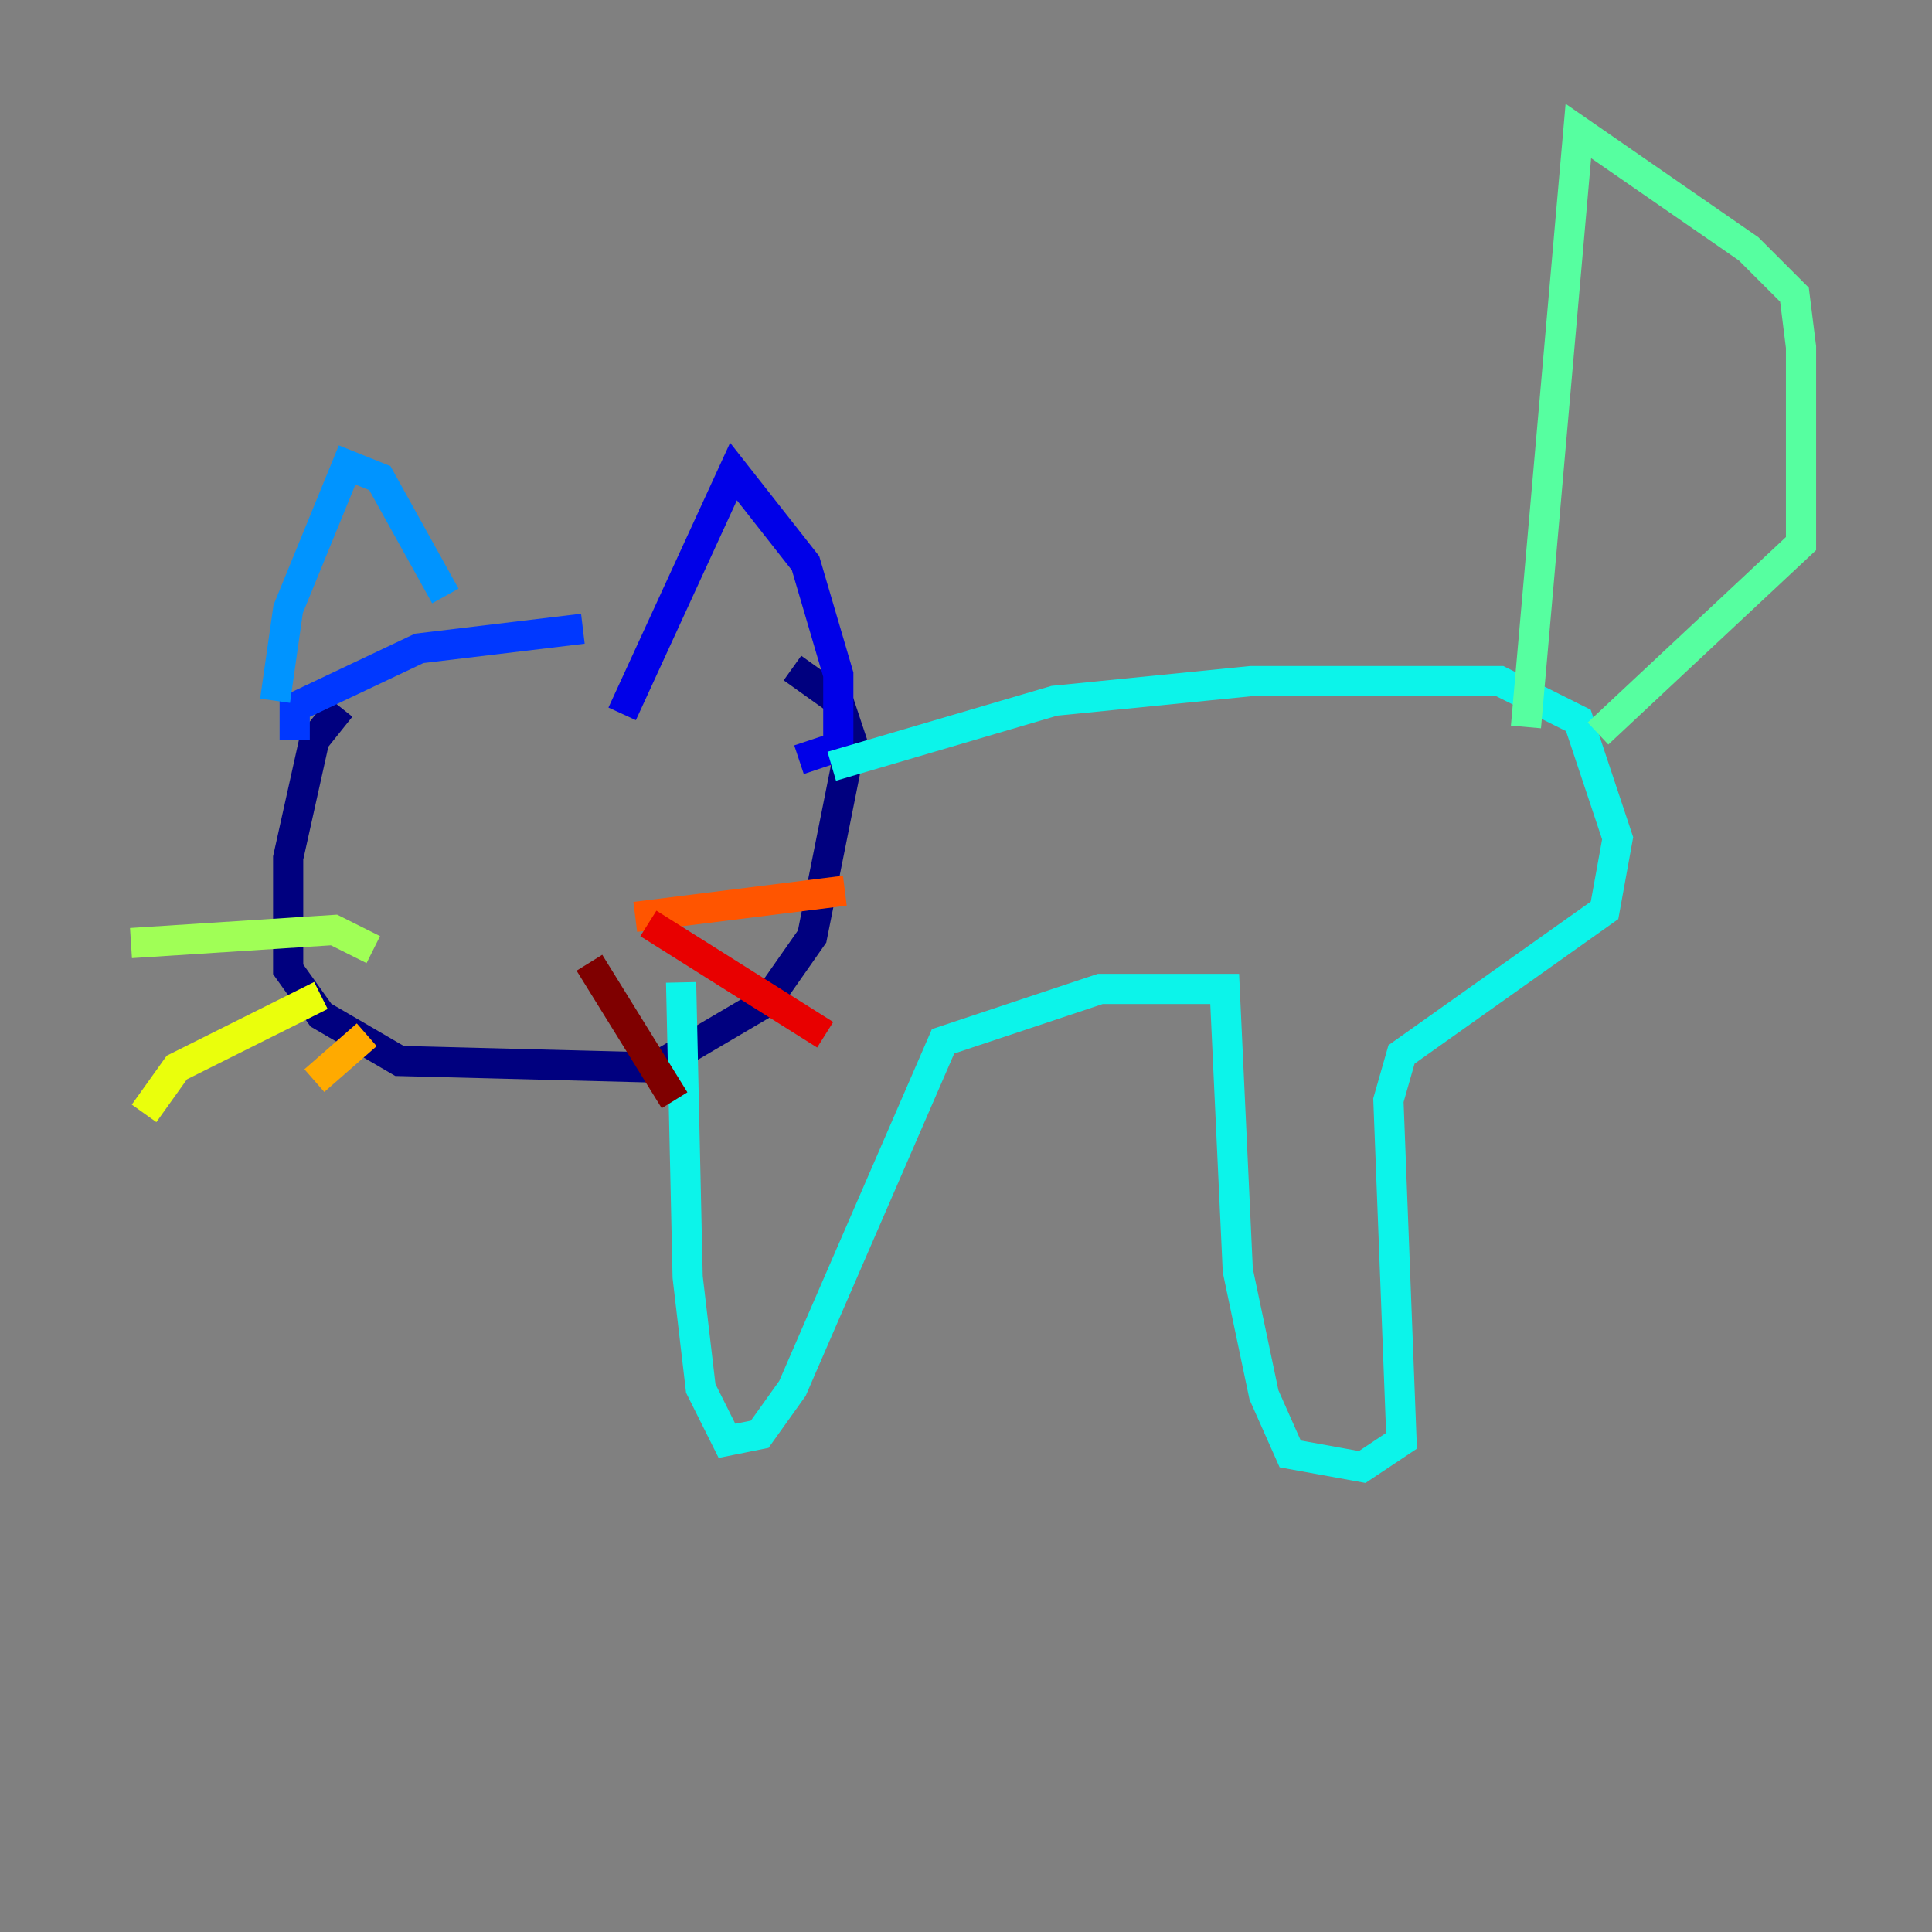 <?xml version="1.0" encoding="utf-8" ?>
<svg baseProfile="tiny" height="128" version="1.2" viewBox="0,0,128,128" width="128" xmlns="http://www.w3.org/2000/svg" xmlns:ev="http://www.w3.org/2001/xml-events" xmlns:xlink="http://www.w3.org/1999/xlink"><rect x="0" y="0" width="128" height="128" fill="#808080" stroke="none"/><defs /><polyline fill="none" points="22.563,46.861 20.827,49.031 19.091,56.841 19.091,64.217 21.261,67.254 26.468,70.291 43.39,70.725 50.766,66.386 53.803,62.047 56.407,49.031 55.539,46.427 52.502,44.258" stroke="#00007f" stroke-width="2" /><polyline fill="none" points="41.22,47.295 48.597,31.241 53.37,37.315 55.539,44.691 55.539,49.464 52.936,50.332" stroke="#0000e8" stroke-width="2" /><polyline fill="none" points="19.525,49.031 19.525,46.861 27.77,42.956 38.617,41.654" stroke="#0038ff" stroke-width="2" /><polyline fill="none" points="18.224,46.427 19.091,40.352 22.997,30.807 25.166,31.675 29.505,39.485" stroke="#0094ff" stroke-width="2" /><polyline fill="none" points="55.105,50.766 69.858,46.427 82.875,45.125 99.363,45.125 104.57,47.729 107.173,55.539 106.305,60.312 92.854,69.858 91.986,72.895 92.854,95.458 90.251,97.193 85.478,96.325 83.742,92.42 82.007,84.176 81.139,65.519 72.895,65.519 62.481,68.99 52.502,91.986 50.332,95.024 48.163,95.458 46.427,91.986 45.559,84.61 45.125,65.085" stroke="#0cf4ea" stroke-width="2" /><polyline fill="none" points="101.098,48.163 104.57,8.678 115.851,16.488 118.888,19.525 119.322,22.997 119.322,36.014 105.871,48.597" stroke="#56ffa0" stroke-width="2" /><polyline fill="none" points="24.732,62.915 22.129,61.614 8.678,62.481" stroke="#a0ff56" stroke-width="2" /><polyline fill="none" points="21.261,65.953 11.715,70.725 9.546,73.763" stroke="#eaff0c" stroke-width="2" /><polyline fill="none" points="24.298,68.556 20.827,71.593" stroke="#ffaa00" stroke-width="2" /><polyline fill="none" points="42.088,60.746 55.973,59.01" stroke="#ff5500" stroke-width="2" /><polyline fill="none" points="42.956,61.18 54.671,68.556" stroke="#e80000" stroke-width="2" /><polyline fill="none" points="39.051,63.783 44.691,72.895" stroke="#7f0000" stroke-width="2" /></svg>